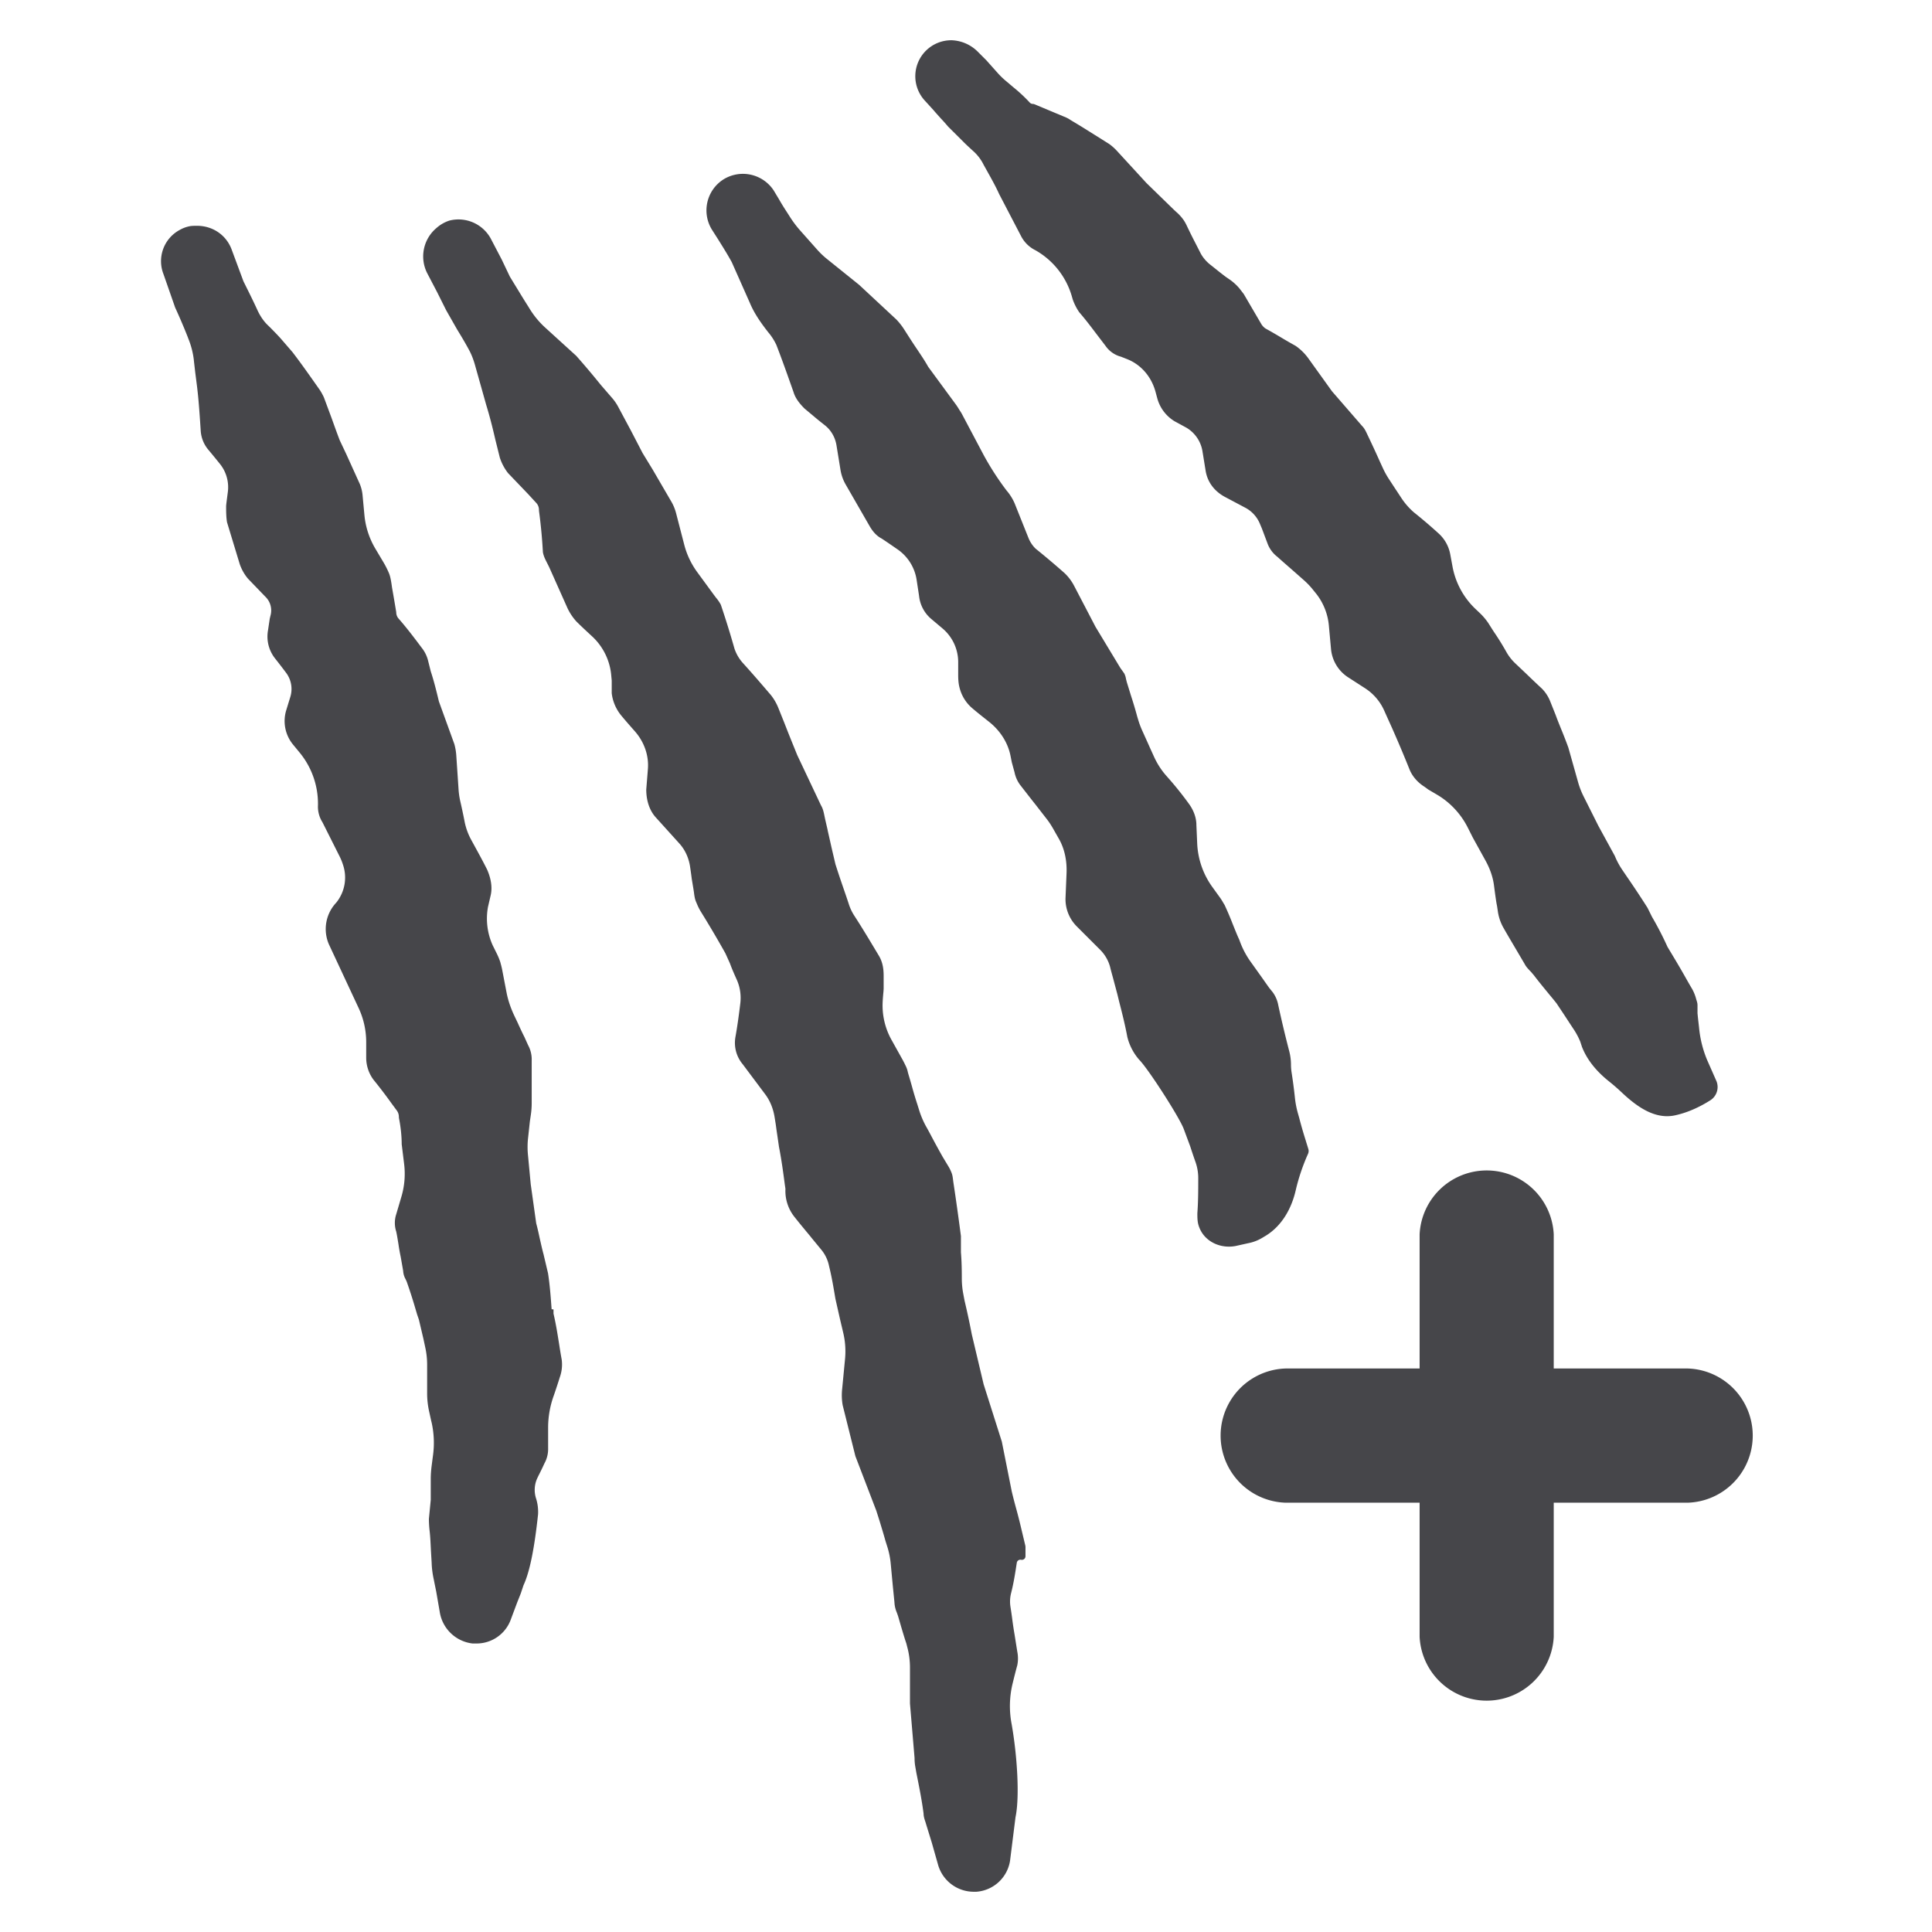 <svg xmlns="http://www.w3.org/2000/svg" fill="none" viewBox="0 0 24 24"><path fill="#46464A" fill-rule="evenodd" d="M19.652 13.005c.067.171.19.312.334.427.054.043.106.088.157.136.188.178.417.344.67.286.135-.03.277-.088.424-.18a.196.196 0 0 0 .087-.24l-.119-.27a1.378 1.378 0 0 1-.099-.402l-.006-.053a4.88 4.88 0 0 1-.013-.122v-.099a.158.158 0 0 0-.008-.049l-.008-.026a.528.528 0 0 0-.052-.13c-.034-.057-.067-.116-.101-.176a9.718 9.718 0 0 0-.102-.175l-.102-.17a3.977 3.977 0 0 0-.192-.372l-.056-.113a12.084 12.084 0 0 0-.25-.378l-.064-.094a.962.962 0 0 1-.082-.148l-.01-.024-.204-.373-.184-.367a1 1 0 0 1-.068-.175l-.121-.43a5.818 5.818 0 0 0-.091-.234c-.024-.06-.047-.116-.067-.172l-.068-.17a.474.474 0 0 0-.102-.157 12.372 12.372 0 0 1-.197-.187l-.131-.124a.605.605 0 0 1-.112-.141 3.258 3.258 0 0 0-.16-.258 9.38 9.38 0 0 1-.066-.104.757.757 0 0 0-.11-.129l-.041-.039a.968.968 0 0 1-.293-.528l-.03-.162a.463.463 0 0 0-.148-.26 6.223 6.223 0 0 0-.305-.26.879.879 0 0 1-.156-.18l-.063-.096-.001-.001-.087-.133a1.037 1.037 0 0 1-.075-.135l-.035-.076a13.477 13.477 0 0 0-.155-.335c-.014-.03-.028-.062-.048-.09a.233.233 0 0 0-.023-.027l-.373-.43-.288-.401a.657.657 0 0 0-.164-.163 6.335 6.335 0 0 1-.187-.108 6.309 6.309 0 0 0-.186-.107.176.176 0 0 1-.054-.058l-.217-.371-.054-.07a.634.634 0 0 0-.13-.116l-.042-.029a5.074 5.074 0 0 1-.13-.102l-.058-.046a.468.468 0 0 1-.117-.134l-.069-.135a6.562 6.562 0 0 1-.111-.224.467.467 0 0 0-.027-.049l-.005-.008a.55.55 0 0 0-.096-.107l-.029-.027-.34-.331-.359-.391a.655.655 0 0 0-.105-.095l-.18-.113-.181-.113-.093-.056-.03-.018-.01-.007a.476.476 0 0 0-.037-.02l-.397-.166a.052.052 0 0 0-.02-.004.053.053 0 0 1-.039-.018 1.884 1.884 0 0 0-.199-.186l-.097-.082a.969.969 0 0 1-.094-.09l-.148-.166-.102-.102A.485.485 0 0 0 11.824.5a.447.447 0 0 0-.339.746l.113.124c.028.034.06.068.09.102a2.1 2.1 0 0 1 .09.101l.181.18c.034.035.071.069.108.103l.034.031a.56.56 0 0 1 .118.16l.054.097c.049.088.097.174.138.265l.271.52a.4.4 0 0 0 .181.18.966.966 0 0 1 .45.566l.013.045a.686.686 0 0 0 .08.158c.078.09.146.18.214.27l.113.148a.337.337 0 0 0 .192.135l.076.03c.177.07.303.222.353.405l.023.085a.481.481 0 0 0 .214.282l.147.08a.418.418 0 0 1 .2.296l.038.234c.022.147.112.26.237.328l.262.139a.397.397 0 0 1 .174.192l.027.064.068.181a.37.37 0 0 0 .124.17c.062.056.128.113.193.17l.136.12a.93.93 0 0 1 .102.105l.055.068a.751.751 0 0 1 .155.406l.026.283a.47.47 0 0 0 .203.339l.226.146a.641.641 0 0 1 .232.275l.039.087.056.124c.08.181.147.34.215.509.034.09.102.17.192.226l.045.033.112.066c.163.097.295.24.38.41l.062.123.158.286c.052.095.09.198.104.306l.005.039c.008.06.016.12.026.182l.007.036.008.052a.587.587 0 0 0 .065.206c.045.08.09.156.135.232l.136.231c.015.03.039.055.062.08.01.01.021.021.03.033l.02.023c.066.087.127.16.185.231.033.04.066.079.098.12l.09.135.085.13.043.065a.88.88 0 0 1 .072.135l.004.009.022.067Zm-4.756 2.237c.069.19.282.28.477.231l.13-.029a.53.53 0 0 0 .18-.069l.045-.027c.197-.123.316-.335.368-.562.036-.156.088-.307.152-.451a.087.087 0 0 0 .004-.064l-.03-.097v-.001a5.322 5.322 0 0 1-.083-.287l-.017-.06a1.164 1.164 0 0 1-.037-.198 6.12 6.12 0 0 0-.04-.303.654.654 0 0 1-.008-.098.666.666 0 0 0-.022-.17 14.33 14.33 0 0 1-.136-.571.396.396 0 0 0-.067-.158l-.046-.057a32.246 32.246 0 0 1-.096-.136l-.13-.182a1.066 1.066 0 0 1-.14-.265l-.006-.016c-.029-.062-.054-.127-.08-.191a3.933 3.933 0 0 0-.101-.238l-.016-.026a.65.65 0 0 0-.037-.06l-.096-.133a1 1 0 0 1-.192-.546l-.01-.229c0-.09-.033-.18-.09-.26a4.228 4.228 0 0 0-.282-.35l-.023-.027a.958.958 0 0 1-.131-.211l-.06-.132v-.003h-.001l-.082-.182a1.058 1.058 0 0 1-.052-.136l-.013-.043a5.128 5.128 0 0 0-.084-.28v-.001l-.047-.152-.009-.036a.236.236 0 0 0-.022-.07l-.029-.041a.509.509 0 0 1-.026-.038l-.302-.5-.265-.508a.602.602 0 0 0-.12-.16 10.244 10.244 0 0 0-.36-.304.387.387 0 0 1-.087-.13l-.174-.435a.632.632 0 0 0-.1-.158 3.458 3.458 0 0 1-.284-.44l-.27-.51-.002-.003a.345.345 0 0 0-.018-.03l-.013-.02a1.002 1.002 0 0 0-.038-.059l-.348-.474c-.035-.064-.084-.137-.134-.212a6.551 6.551 0 0 1-.092-.139l-.073-.114a.792.792 0 0 0-.097-.123l-.462-.43-.398-.32a1 1 0 0 1-.121-.115l-.222-.25a1.364 1.364 0 0 1-.129-.176l-.034-.053a2.555 2.555 0 0 1-.09-.147l-.068-.113a.458.458 0 0 0-.622-.136.456.456 0 0 0-.146.622l.079.124c.056.09.113.18.169.282l.226.509c.056.135.147.26.226.361a.71.71 0 0 1 .102.158c.079.204.146.396.214.588.023.079.08.147.136.203l.135.113c.04.034.08.065.119.096.077.061.127.15.143.247l.05.307a.534.534 0 0 0 .061.175l.305.53c.034.057.08.114.147.148.068.045.133.09.198.135.125.087.21.222.234.373l.031.203a.432.432 0 0 0 .147.283l.147.124a.548.548 0 0 1 .192.426v.148c0 .054.003.108.017.16a.49.49 0 0 0 .164.26c.067.057.135.11.203.164.133.106.23.25.265.417l.017.086.034.124a.393.393 0 0 0 .08.17c.061.078.12.155.18.23l.136.175c.03.038.057.079.081.121l.054.095.02.035c.074.13.101.28.095.429l-.013.315a.48.48 0 0 0 .135.339l.293.293a.48.48 0 0 1 .126.215c.01.043.022.085.033.125l.057.214.022.09c.038.148.074.29.102.441a.68.68 0 0 0 .147.283c.113.113.497.711.553.858l.08.215c.022.067.044.134.067.198a.6.6 0 0 1 .034.197c0 .147 0 .294-.011.44 0 .057 0 .114.022.17Zm-2.212 4.134a.045.045 0 0 0 .055-.044v-.11c0-.01-.001-.02-.004-.03l-.053-.222a6.416 6.416 0 0 0-.056-.22 6.352 6.352 0 0 1-.057-.22l-.124-.622-.226-.712-.147-.62a9.708 9.708 0 0 0-.09-.419l-.017-.09a1.018 1.018 0 0 1-.017-.184c0-.108-.002-.22-.011-.325v-.203a32.873 32.873 0 0 0-.096-.683c-.004-.034-.007-.069-.02-.102a.499.499 0 0 0-.042-.085l-.068-.113a9.77 9.77 0 0 1-.13-.237c-.025-.047-.05-.095-.077-.142a1.087 1.087 0 0 1-.085-.199l-.024-.077a4.426 4.426 0 0 1-.063-.209 6.167 6.167 0 0 0-.044-.152l-.01-.035a.311.311 0 0 0-.026-.078.799.799 0 0 1-.014-.029l-.02-.039-.138-.248a.877.877 0 0 1-.115-.486c.002-.041.006-.084.01-.127l.002-.032v-.158c0-.09-.012-.17-.057-.248-.102-.17-.203-.34-.305-.497a.596.596 0 0 1-.07-.146c-.026-.08-.052-.154-.077-.227a10.719 10.719 0 0 1-.09-.271l-.045-.192-.051-.226v-.003l-.033-.143-.007-.034c-.009-.043-.017-.085-.038-.123l-.007-.013-.294-.622-.046-.114a16.57 16.57 0 0 1-.112-.281l-.075-.187a.642.642 0 0 0-.094-.163c-.113-.132-.226-.264-.346-.396a.51.51 0 0 1-.106-.18 11.367 11.367 0 0 0-.17-.547.507.507 0 0 0-.06-.087l-.03-.04-.205-.28a1 1 0 0 1-.159-.337l-.102-.394a.576.576 0 0 0-.054-.134l-.237-.407-.124-.203-.147-.283-.158-.295a.595.595 0 0 0-.068-.1l-.147-.17a10.233 10.233 0 0 0-.305-.361l-.388-.353a1.08 1.08 0 0 1-.186-.224l-.024-.039a8.272 8.272 0 0 1-.102-.164l-.124-.203-.102-.214-.136-.26a.457.457 0 0 0-.513-.223.453.453 0 0 0-.164.095.46.46 0 0 0-.113.557l.124.237.113.226.135.237c.052.085.103.17.149.256.03.055.052.114.07.174l.143.508c.045.147.079.282.113.43l.056.225a.628.628 0 0 0 .102.192l.249.26.103.112c.02.022.032.052.032.083l.001.017a6.512 6.512 0 0 1 .048.509c.008.051.033.098.057.145.01.02.021.041.03.062l.208.466a.679.679 0 0 0 .12.188c.067.067.138.132.208.197a.75.75 0 0 1 .227.485l.005.052v.158a.535.535 0 0 0 .113.271c.056.068.116.136.175.203.114.13.176.299.161.472l-.005.064-.015.187c0 .125.034.249.113.34l.3.332c.07.078.113.175.13.277.008.054.016.108.022.159l.02.121.007.045c.005.04.01.08.025.117l.02.047a.699.699 0 0 0 .043.082c.105.169.209.346.303.514l.056.124c.027.074.058.143.088.21.04.092.053.192.041.291-.017.141-.036.28-.06.414a.413.413 0 0 0 .09.339l.28.374c.06.08.098.176.115.276.008.05.017.101.023.152l.033.226c.03.152.052.313.072.466l.008.054a.518.518 0 0 0 .113.35c.067.085.135.166.203.248v.001l.13.158a.46.46 0 0 1 .096.203c.034.136.056.271.079.407l.056.248.042.178a1 1 0 0 1 .021.325l-.035.364a.721.721 0 0 0 .006.206l.158.633.26.678.04.126c.024.08.051.166.073.247l.025.079a1 1 0 0 1 .041.207l.025.267.02.2.003.037a.378.378 0 0 0 .028.103l.015.042.04.138c.02.067.04.135.063.203l.011.043c.023.084.034.17.034.258v.445l.057.677a.59.59 0 0 0 .01.112l.012.07c.034.169.068.338.09.508 0 .037.012.072.024.107l.008.027.07.227.08.282a.461.461 0 0 0 .44.328h.034a.457.457 0 0 0 .418-.384l.068-.542c.054-.256.02-.772-.048-1.156a1.189 1.189 0 0 1 .008-.488c.02-.082.04-.164.062-.243a.427.427 0 0 0 0-.17l-.034-.214a4.128 4.128 0 0 1-.028-.186 5.222 5.222 0 0 0-.022-.152.424.424 0 0 1 .008-.178c.032-.125.051-.25.07-.374a.045.045 0 0 1 .053-.037Zm-5.832-3.118c0 .006.007.01.012.007a.008.008 0 0 1 .012.007v.047c.03.127.05.254.07.38.01.064.02.128.032.192a.467.467 0 0 1-.023.215c-.025.08-.05.156-.076.231a1.168 1.168 0 0 0-.07.387v.263a.371.371 0 0 1-.046.192 3.76 3.76 0 0 1-.074.153l-.011.023a.346.346 0 0 0-.017.265.56.56 0 0 1 .023.192c-.045.418-.102.712-.181.881l-.034.102-.045.113-.08.214a.452.452 0 0 1-.428.294H5.87a.467.467 0 0 1-.406-.384l-.045-.26-.023-.113-.008-.041a1.123 1.123 0 0 1-.026-.207l-.009-.153c-.004-.08-.007-.159-.016-.24a1.337 1.337 0 0 1-.009-.142v-.008l.023-.237v-.262c0-.051.004-.102.01-.152l.016-.124.003-.022a1.16 1.16 0 0 0-.016-.39l-.008-.033-.025-.114a1.028 1.028 0 0 1-.025-.226v-.358a1 1 0 0 0-.022-.206l-.024-.112-.056-.238-.023-.067-.025-.085a6.235 6.235 0 0 0-.103-.319.429.429 0 0 0-.016-.035.238.238 0 0 1-.029-.102l-.03-.171a2.468 2.468 0 0 1-.028-.158c-.009-.054-.017-.108-.028-.158a.348.348 0 0 1 0-.215l.064-.217a1 1 0 0 0 .034-.409l-.03-.244c0-.098-.011-.206-.032-.315a.135.135 0 0 1-.003-.025.132.132 0 0 0-.026-.079l-.065-.088a5.924 5.924 0 0 0-.225-.295.46.46 0 0 1-.09-.271v-.197a1 1 0 0 0-.094-.422l-.37-.793a.477.477 0 0 1 .092-.516.496.496 0 0 0 .082-.476.69.69 0 0 0-.037-.092l-.216-.43a.361.361 0 0 1-.056-.214v-.016a1 1 0 0 0-.226-.634l-.079-.096a.46.46 0 0 1-.09-.43l.05-.163a.335.335 0 0 0-.05-.303 8.257 8.257 0 0 0-.136-.177.438.438 0 0 1-.09-.35l.022-.147.013-.054a.237.237 0 0 0-.069-.22l-.215-.223a.573.573 0 0 1-.102-.181l-.158-.52c-.011-.068-.011-.135-.011-.203.005-.052.013-.107.02-.163a.462.462 0 0 0-.096-.357 12.62 12.62 0 0 0-.139-.17.407.407 0 0 1-.101-.248c-.012-.18-.023-.361-.045-.542l-.023-.18-.017-.148v-.004a1.023 1.023 0 0 0-.072-.274l-.001-.004a7.193 7.193 0 0 0-.159-.373l-.146-.418a.44.44 0 0 1 .205-.548.403.403 0 0 1 .134-.047c.027-.003.054-.003.079-.003.192 0 .361.112.429.293l.147.396c.056.113.113.226.17.35.03.067.069.13.12.183l.049.048c.042.043.084.085.124.13l.147.17c.095.124.183.248.29.4l.045.064c.01.014.019.03.028.045.01.02.024.043.032.067l.09.242c.036.1.07.196.102.278l.08.169.169.373a.489.489 0 0 1 .035.15l.022.236a1 1 0 0 0 .136.417l.11.185a1.175 1.175 0 0 1 .06.122c.016.04.023.084.03.127l.007.049a21.886 21.886 0 0 1 .052.305c0 .03.01.059.03.081.101.115.194.238.286.361a.417.417 0 0 1 .079.158l.034.136c.038.114.068.237.09.327l.011.046.192.53a.721.721 0 0 1 .025.154l.027.403a.95.95 0 0 0 .021.15c.018.078.035.157.052.243a.786.786 0 0 0 .082.235l.035.064c.058.106.114.208.165.31.045.102.068.215.045.317l-.034.147a.805.805 0 0 0 .058.476l.048.097c.02.04.037.08.05.123l.001.006a.922.922 0 0 1 .021.088l.053.276c.02.102.055.2.1.294l.043.09v.001c.025.054.05.11.078.164l.046.102a.371.371 0 0 1 .045.192v.527a.998.998 0 0 1-.01.142l-.013.088-.017.158-.006.054a1.026 1.026 0 0 0 0 .208l.034.36.068.485c.017.062.031.127.045.192.015.065.029.13.046.192l.056.237c.022.143.033.287.044.44ZM17.635 17h-1.667a.834.834 0 0 0 0 1.667h1.667v1.666a.834.834 0 0 0 1.666 0v-1.666h1.667a.834.834 0 0 0 0-1.667h-1.667v-1.667a.834.834 0 0 0-1.666 0V17Z" clip-rule="evenodd"/></svg>